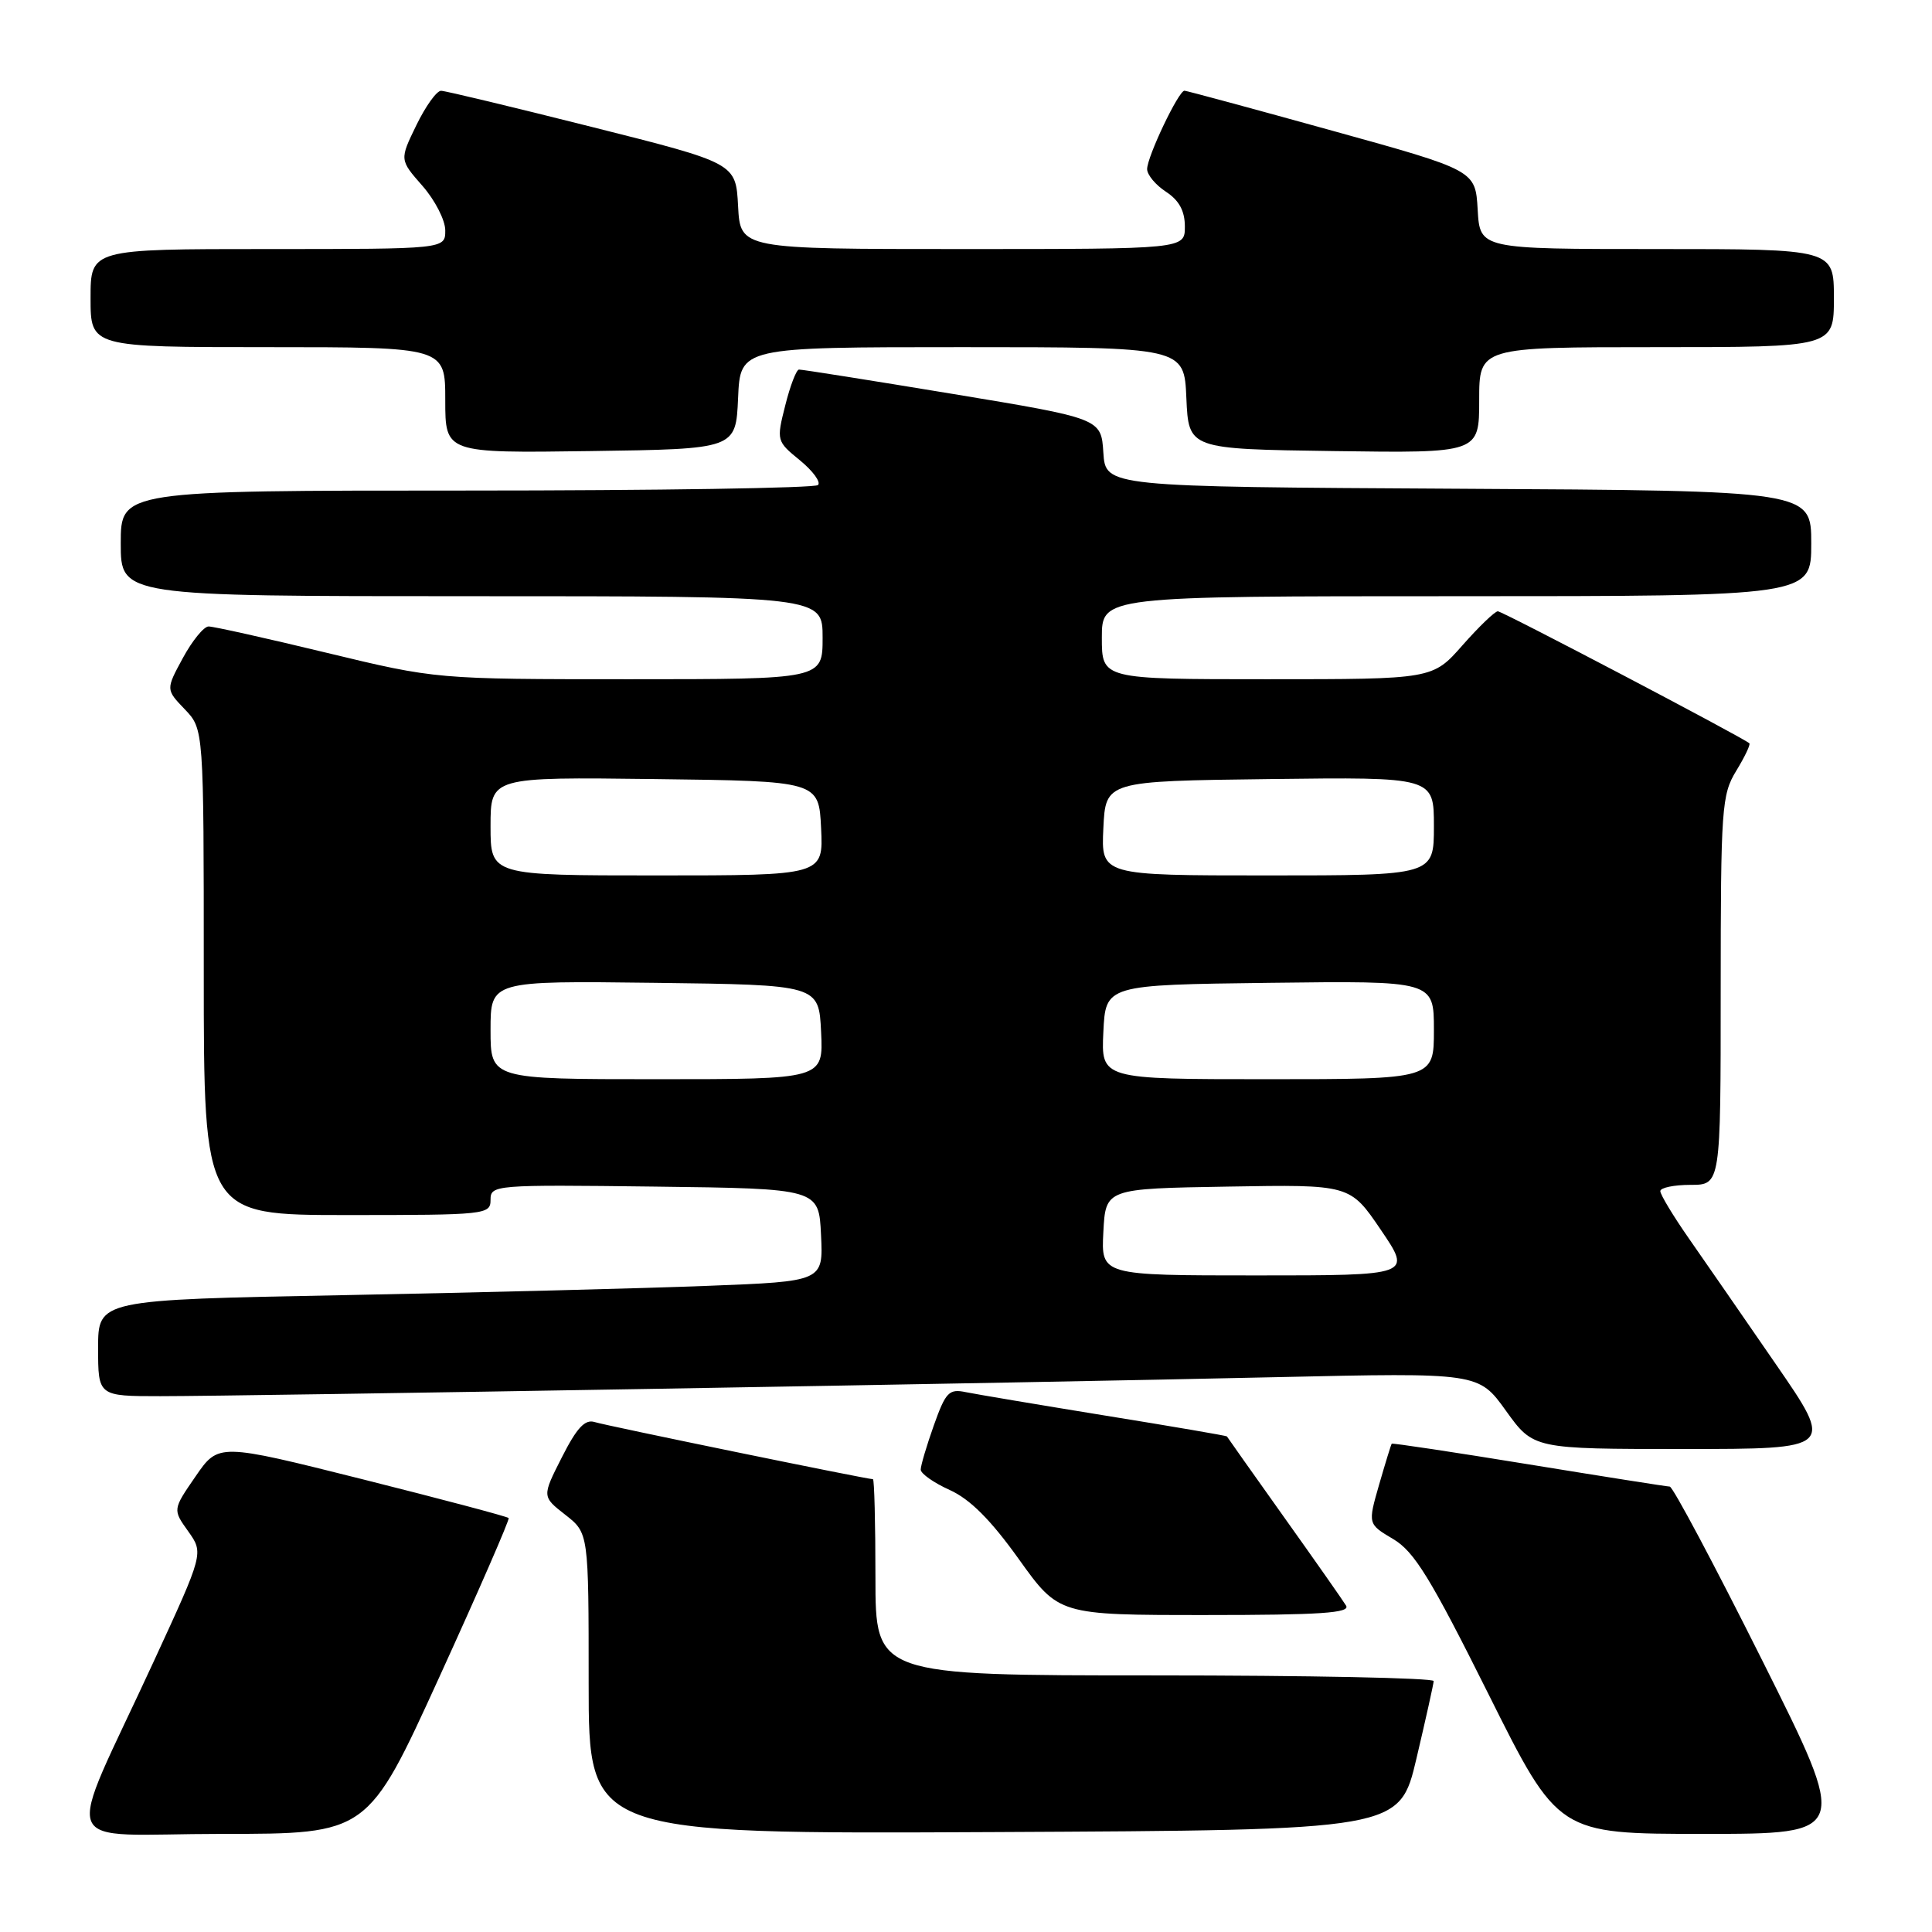<?xml version="1.0" encoding="UTF-8" standalone="no"?>
<!DOCTYPE svg PUBLIC "-//W3C//DTD SVG 1.1//EN" "http://www.w3.org/Graphics/SVG/1.1/DTD/svg11.dtd" >
<svg xmlns="http://www.w3.org/2000/svg" xmlns:xlink="http://www.w3.org/1999/xlink" version="1.1" viewBox="0 0 256 256">
 <g >
 <path fill="currentColor"
d=" M 58.20 222.25 C 63.41 210.84 67.55 201.34 67.40 201.15 C 67.26 200.96 58.54 198.65 48.04 196.01 C 28.95 191.22 28.95 191.22 25.92 195.62 C 22.88 200.03 22.88 200.03 24.94 202.91 C 26.99 205.80 26.99 205.80 20.37 220.15 C 8.41 246.09 7.20 243.00 29.40 243.00 C 48.73 243.00 48.73 243.00 58.20 222.25 Z  M 187.69 233.00 C 188.92 227.78 189.95 223.16 189.97 222.75 C 189.98 222.34 173.35 222.00 153.00 222.00 C 116.00 222.00 116.00 222.00 116.00 209.00 C 116.00 201.85 115.85 196.00 115.67 196.00 C 114.85 196.00 80.31 188.91 78.79 188.43 C 77.51 188.03 76.43 189.19 74.45 193.10 C 71.81 198.30 71.81 198.30 74.91 200.72 C 78.00 203.14 78.00 203.14 78.00 223.08 C 78.00 243.02 78.00 243.02 131.72 242.76 C 185.45 242.50 185.45 242.50 187.69 233.00 Z  M 233.50 220.00 C 227.17 207.35 221.66 196.99 221.25 196.98 C 220.84 196.97 212.41 195.64 202.53 194.03 C 192.65 192.42 184.49 191.19 184.41 191.30 C 184.32 191.41 183.57 193.85 182.74 196.72 C 181.24 201.94 181.24 201.94 184.60 203.93 C 187.39 205.58 189.53 209.04 197.22 224.46 C 206.47 243.00 206.47 243.00 225.74 243.00 C 245.01 243.00 245.01 243.00 233.50 220.00 Z  M 178.36 212.75 C 177.94 212.06 174.24 206.78 170.12 201.00 C 166.01 195.22 162.61 190.42 162.57 190.33 C 162.53 190.24 155.30 189.00 146.50 187.58 C 137.70 186.15 129.37 184.75 127.99 184.47 C 125.75 184.00 125.31 184.45 123.74 188.86 C 122.78 191.56 122.00 194.20 122.00 194.73 C 122.00 195.26 123.73 196.48 125.84 197.43 C 128.54 198.65 131.27 201.38 134.99 206.58 C 140.30 214.00 140.30 214.00 159.71 214.00 C 174.97 214.00 178.96 213.73 178.36 212.75 Z  M 235.30 180.75 C 231.04 174.56 225.85 167.06 223.77 164.08 C 221.70 161.11 220.00 158.29 220.00 157.83 C 220.00 157.38 221.80 157.00 224.00 157.00 C 228.00 157.00 228.00 157.00 228.00 131.25 C 228.01 107.05 228.13 105.30 230.06 102.14 C 231.19 100.29 231.97 98.65 231.80 98.49 C 230.98 97.74 199.09 81.00 198.47 81.00 C 198.08 81.00 195.97 83.03 193.79 85.50 C 189.83 90.00 189.83 90.00 167.92 90.00 C 146.00 90.00 146.00 90.00 146.00 84.50 C 146.00 79.00 146.00 79.00 193.00 79.00 C 240.00 79.00 240.00 79.00 240.00 72.01 C 240.00 65.02 240.00 65.02 193.25 64.76 C 146.50 64.50 146.50 64.50 146.20 59.98 C 145.91 55.45 145.91 55.45 126.20 52.19 C 115.37 50.40 106.22 48.95 105.87 48.97 C 105.52 48.98 104.70 51.12 104.05 53.72 C 102.87 58.38 102.90 58.47 105.99 60.99 C 107.71 62.40 108.79 63.87 108.39 64.27 C 107.99 64.67 87.04 65.00 61.83 65.00 C 16.00 65.00 16.00 65.00 16.00 72.00 C 16.00 79.00 16.00 79.00 62.50 79.00 C 109.00 79.00 109.00 79.00 109.00 84.50 C 109.00 90.00 109.00 90.00 83.40 90.00 C 57.81 90.00 57.81 90.00 43.29 86.50 C 35.31 84.57 28.26 83.00 27.64 83.01 C 27.01 83.01 25.48 84.89 24.23 87.19 C 21.97 91.36 21.97 91.36 24.48 93.98 C 27.00 96.61 27.00 96.61 27.00 128.80 C 27.00 161.00 27.00 161.00 46.00 161.00 C 64.39 161.00 65.00 160.94 65.00 158.98 C 65.00 157.01 65.51 156.97 86.75 157.23 C 108.50 157.50 108.50 157.50 108.79 163.64 C 109.09 169.79 109.09 169.79 93.79 170.38 C 85.38 170.71 63.76 171.26 45.75 171.61 C 13.00 172.23 13.00 172.23 13.00 178.62 C 13.00 185.00 13.00 185.00 21.25 185.00 C 32.32 185.00 135.78 183.24 169.21 182.48 C 195.92 181.88 195.92 181.88 199.55 186.94 C 203.19 192.00 203.19 192.00 223.12 192.00 C 243.06 192.00 243.06 192.00 235.30 180.75 Z  M 97.80 52.75 C 98.09 46.00 98.09 46.00 127.50 46.00 C 156.91 46.00 156.91 46.00 157.20 52.75 C 157.50 59.50 157.50 59.50 176.75 59.77 C 196.00 60.04 196.00 60.04 196.00 53.02 C 196.00 46.00 196.00 46.00 219.50 46.00 C 243.00 46.00 243.00 46.00 243.00 39.50 C 243.00 33.00 243.00 33.00 219.55 33.00 C 196.10 33.00 196.10 33.00 195.80 27.79 C 195.50 22.57 195.50 22.57 176.50 17.31 C 166.05 14.41 157.25 12.03 156.95 12.02 C 156.18 11.99 152.00 20.76 152.00 22.41 C 152.00 23.16 153.12 24.51 154.50 25.41 C 156.24 26.55 157.00 27.95 157.00 30.02 C 157.00 33.00 157.00 33.00 127.55 33.00 C 98.10 33.00 98.10 33.00 97.80 27.31 C 97.50 21.62 97.50 21.62 78.50 16.84 C 68.05 14.21 59.03 12.04 58.45 12.03 C 57.87 12.01 56.40 14.06 55.17 16.59 C 52.94 21.17 52.94 21.17 55.97 24.62 C 57.64 26.52 59.00 29.18 59.00 30.53 C 59.00 33.00 59.00 33.00 35.50 33.00 C 12.00 33.00 12.00 33.00 12.00 39.50 C 12.00 46.00 12.00 46.00 35.50 46.00 C 59.00 46.00 59.00 46.00 59.00 53.02 C 59.00 60.04 59.00 60.04 78.25 59.77 C 97.50 59.50 97.50 59.50 97.80 52.75 Z  M 146.20 163.25 C 146.50 157.50 146.50 157.50 162.70 157.23 C 178.89 156.95 178.89 156.95 182.98 162.98 C 187.07 169.00 187.07 169.00 166.49 169.00 C 145.90 169.00 145.90 169.00 146.20 163.25 Z  M 65.00 136.48 C 65.00 129.96 65.00 129.96 86.75 130.23 C 108.50 130.50 108.50 130.50 108.80 136.75 C 109.10 143.00 109.10 143.00 87.05 143.00 C 65.00 143.00 65.00 143.00 65.00 136.48 Z  M 146.20 136.75 C 146.50 130.50 146.50 130.50 168.25 130.23 C 190.00 129.96 190.00 129.96 190.00 136.48 C 190.00 143.00 190.00 143.00 167.95 143.00 C 145.90 143.00 145.90 143.00 146.20 136.75 Z  M 65.00 109.48 C 65.00 102.96 65.00 102.96 86.75 103.23 C 108.50 103.50 108.50 103.50 108.80 109.75 C 109.10 116.00 109.10 116.00 87.05 116.00 C 65.00 116.00 65.00 116.00 65.00 109.48 Z  M 146.20 109.75 C 146.50 103.50 146.50 103.50 168.25 103.23 C 190.00 102.96 190.00 102.96 190.00 109.48 C 190.00 116.00 190.00 116.00 167.95 116.00 C 145.90 116.00 145.90 116.00 146.20 109.75 Z "/>
</g>
</svg>